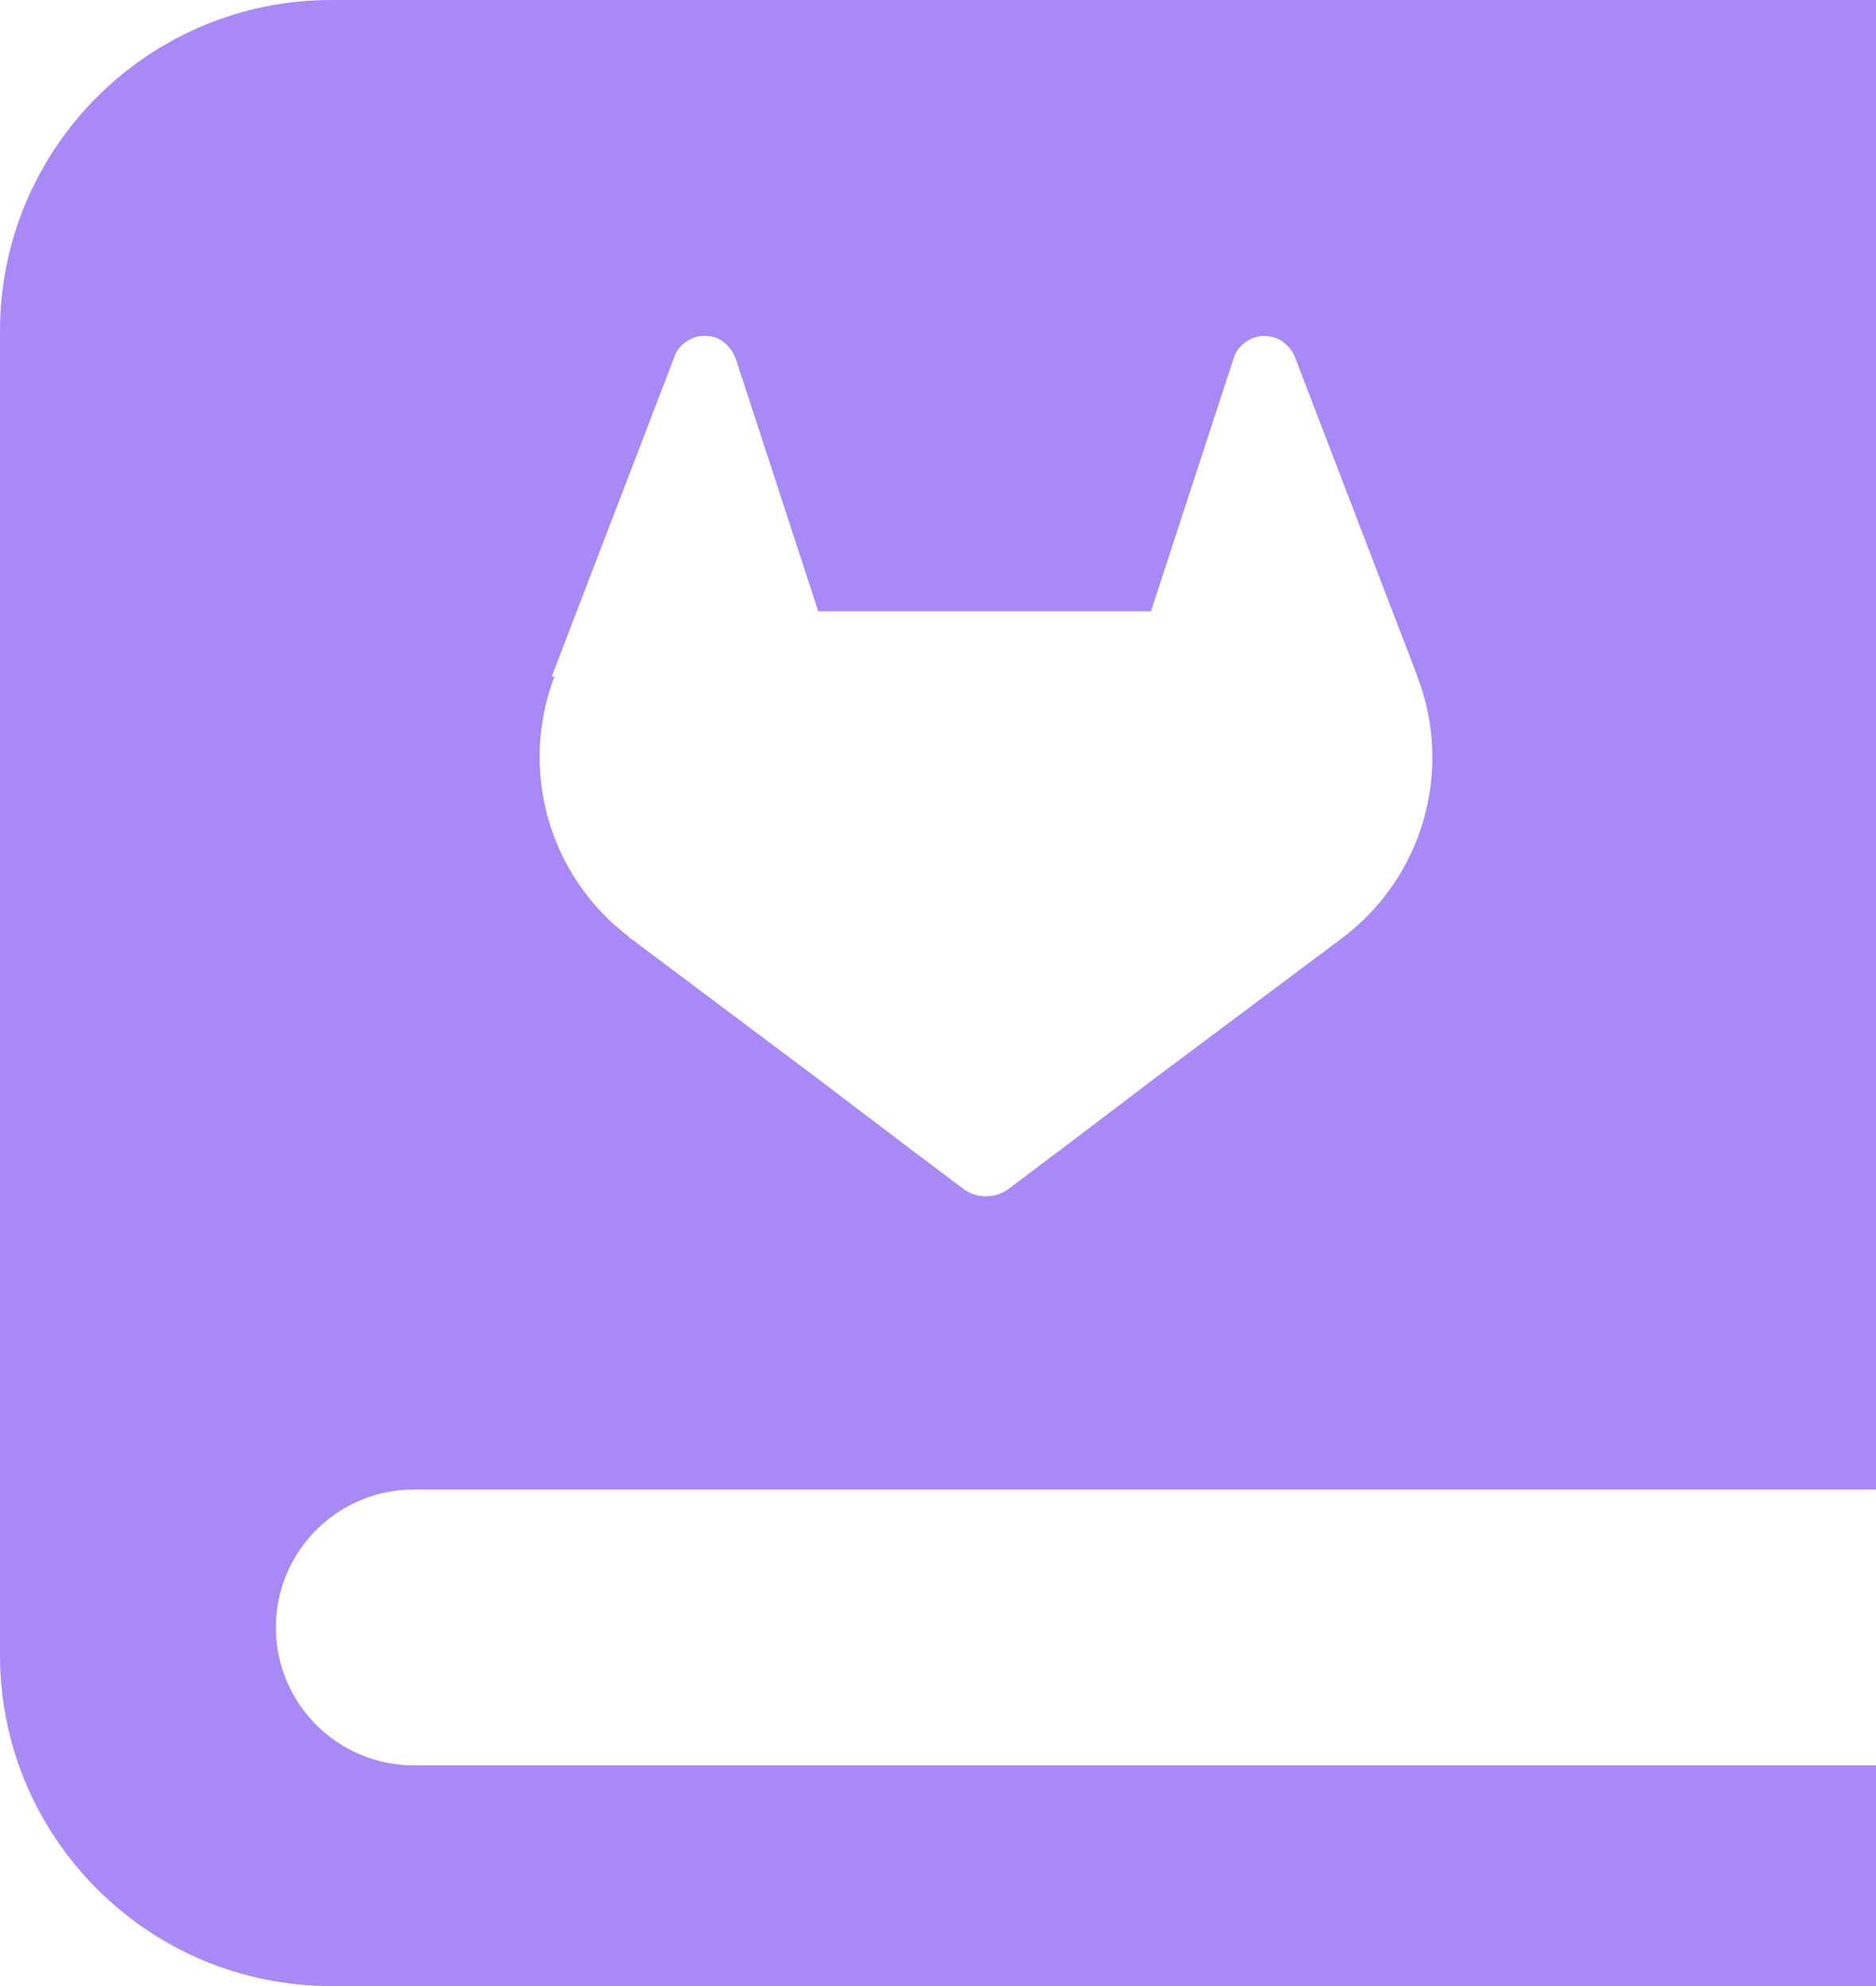 <?xml version="1.0" encoding="UTF-8"?><svg id="Layer_1" xmlns="http://www.w3.org/2000/svg" viewBox="0 0 34 36"><path d="m7.5,27h26.5V0H6C2.69,0,0,2.69,0,6v24c0,3.31,2.69,6,6,6h28v-4H7.5c-1.38,0-2.5-1.12-2.5-2.5s1.12-2.5,2.5-2.5Zm2.5-14.73l.02-.06,2.21-5.76c.04-.11.12-.21.23-.27.1-.07.22-.1.35-.09.12,0,.24.05.33.13.09.08.16.18.2.3l1.49,4.56h6.03l1.49-4.56c.03-.12.1-.22.2-.3.1-.08.21-.12.33-.13.12,0,.24.02.35.09.1.07.18.16.23.27l2.21,5.76.02.06c.65,1.7.1,3.63-1.36,4.73,0,0,0,0,0,0l-3.38,2.53-1.66,1.26-1.01.76c-.24.18-.58.18-.82,0l-1.01-.76-1.66-1.26-3.36-2.52h-.02s0-.02,0-.02c-1.46-1.1-2.01-3.03-1.36-4.73Z" fill="#a989f5"/></svg>